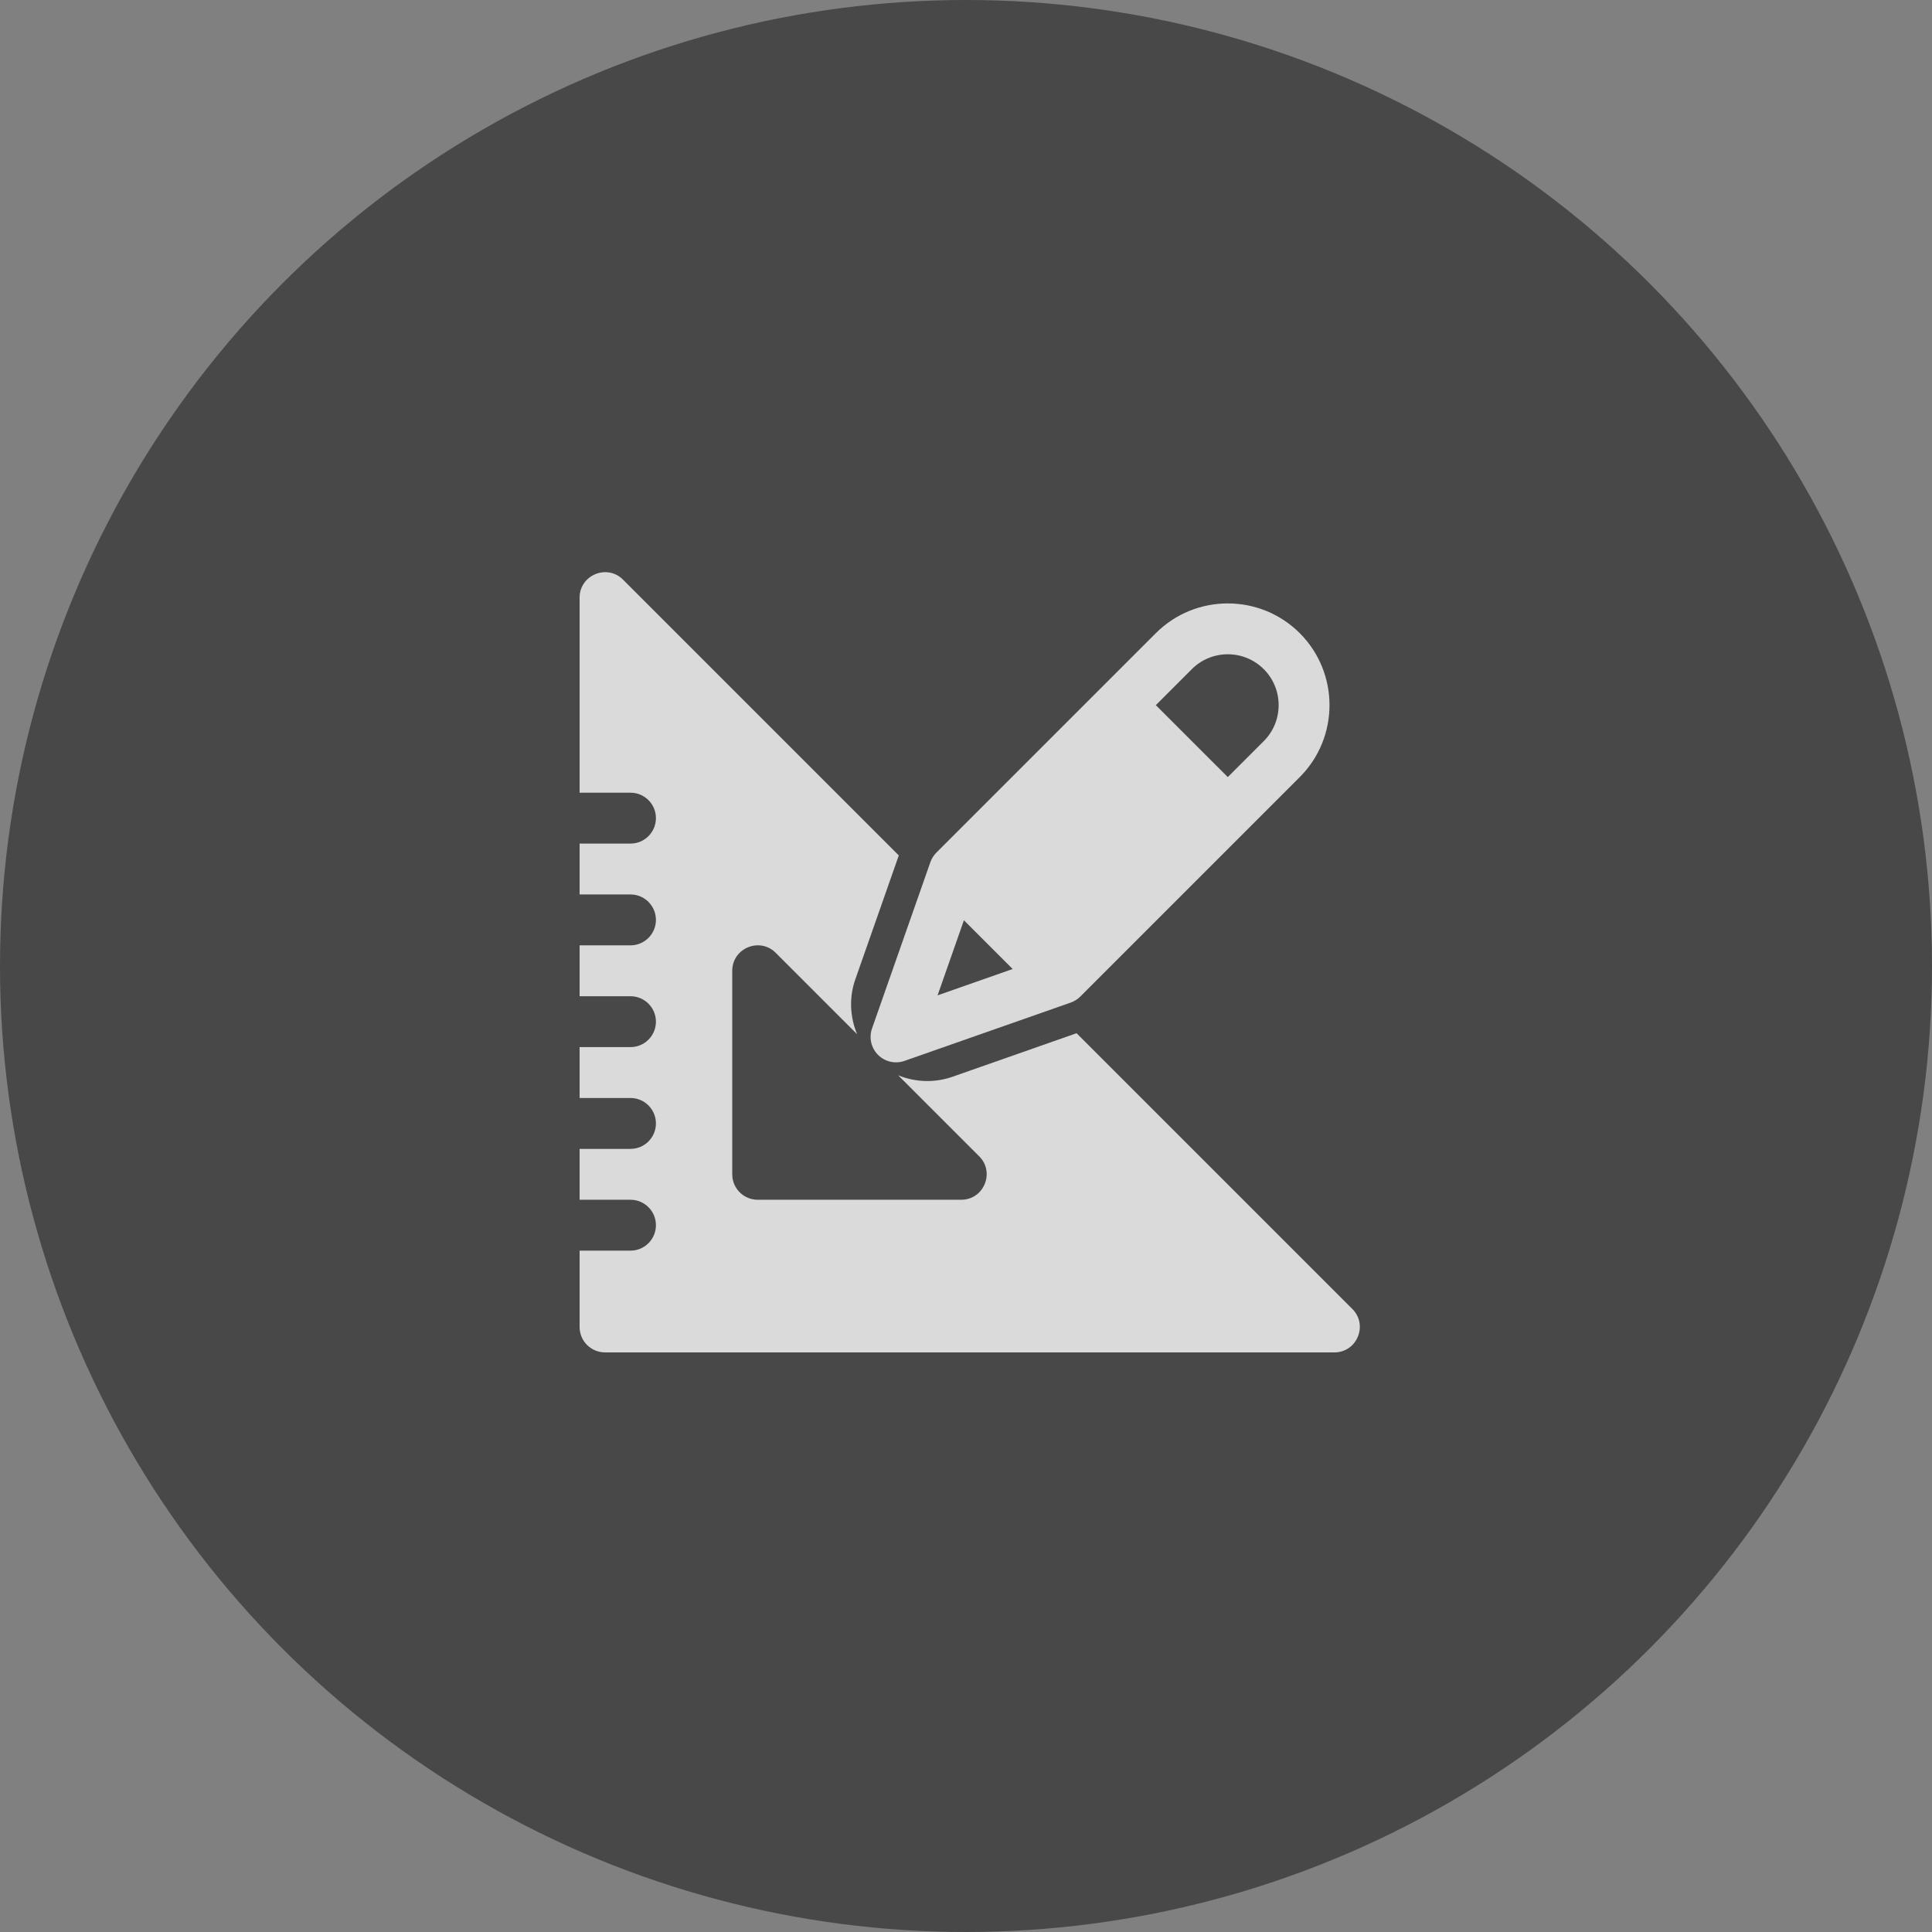 <svg width="260" height="260" viewBox="0 0 260 260" fill="none" xmlns="http://www.w3.org/2000/svg">
<rect x="0" y="0" width="260" height="260" fill="#808080" stroke="none"/>
<circle cx="130" cy="130" r="130" fill="#484848"/>
<path d="M174.915 85.209C169.574 79.871 160.885 79.87 155.546 85.211C148.694 92.062 141.295 99.462 126.015 114.741C125.651 115.103 125.375 115.544 125.205 116.029L117.353 138.407C116.917 139.649 117.233 141.031 118.163 141.961C119.093 142.891 120.471 143.207 121.717 142.772L144.096 134.92C144.581 134.749 145.021 134.473 145.383 134.11C160.654 118.839 168.067 111.426 174.915 104.578C180.253 99.238 180.253 90.55 174.915 85.209ZM126.173 133.951L129.719 123.844L136.28 130.405L126.173 133.951ZM170.073 99.736L165.231 104.578L155.546 94.894L160.388 90.052C163.057 87.382 167.403 87.382 170.073 90.052C172.741 92.722 172.741 97.066 170.073 99.736Z" fill="white" fill-opacity="0.8"/>
<path d="M181.994 176.157C177.447 171.61 162.157 156.32 144.883 139.046L128.193 144.902C127.09 145.287 125.949 145.48 124.792 145.48C123.425 145.48 122.099 145.214 120.872 144.707L131.778 155.614C133.931 157.765 132.402 161.458 129.358 161.458H101.967C100.076 161.458 98.543 159.926 98.543 158.035V130.644C98.543 127.594 102.243 126.073 104.388 128.223L115.352 139.187C114.383 136.875 114.247 134.241 115.101 131.808L120.956 115.119C103.656 97.819 88.351 82.514 83.844 78.007C81.701 75.856 78 77.379 78 80.428V106.677H84.848C86.739 106.677 88.272 108.21 88.272 110.101C88.272 111.992 86.739 113.525 84.848 113.525H78V120.372H84.848C86.739 120.372 88.272 121.905 88.272 123.796C88.272 125.687 86.739 127.22 84.848 127.22H78V134.068H84.848C86.739 134.068 88.272 135.6 88.272 137.491C88.272 139.383 86.739 140.915 84.848 140.915H78V147.763H84.848C86.739 147.763 88.272 149.295 88.272 151.187C88.272 153.078 86.739 154.611 84.848 154.611H78V161.458H84.848C86.739 161.458 88.272 162.991 88.272 164.882C88.272 166.773 86.739 168.306 84.848 168.306H78V178.577C78 180.469 79.533 182.001 81.424 182.001H179.574C182.62 182.001 184.144 178.307 181.994 176.157Z" fill="white" fill-opacity="0.8"/>
</svg>
